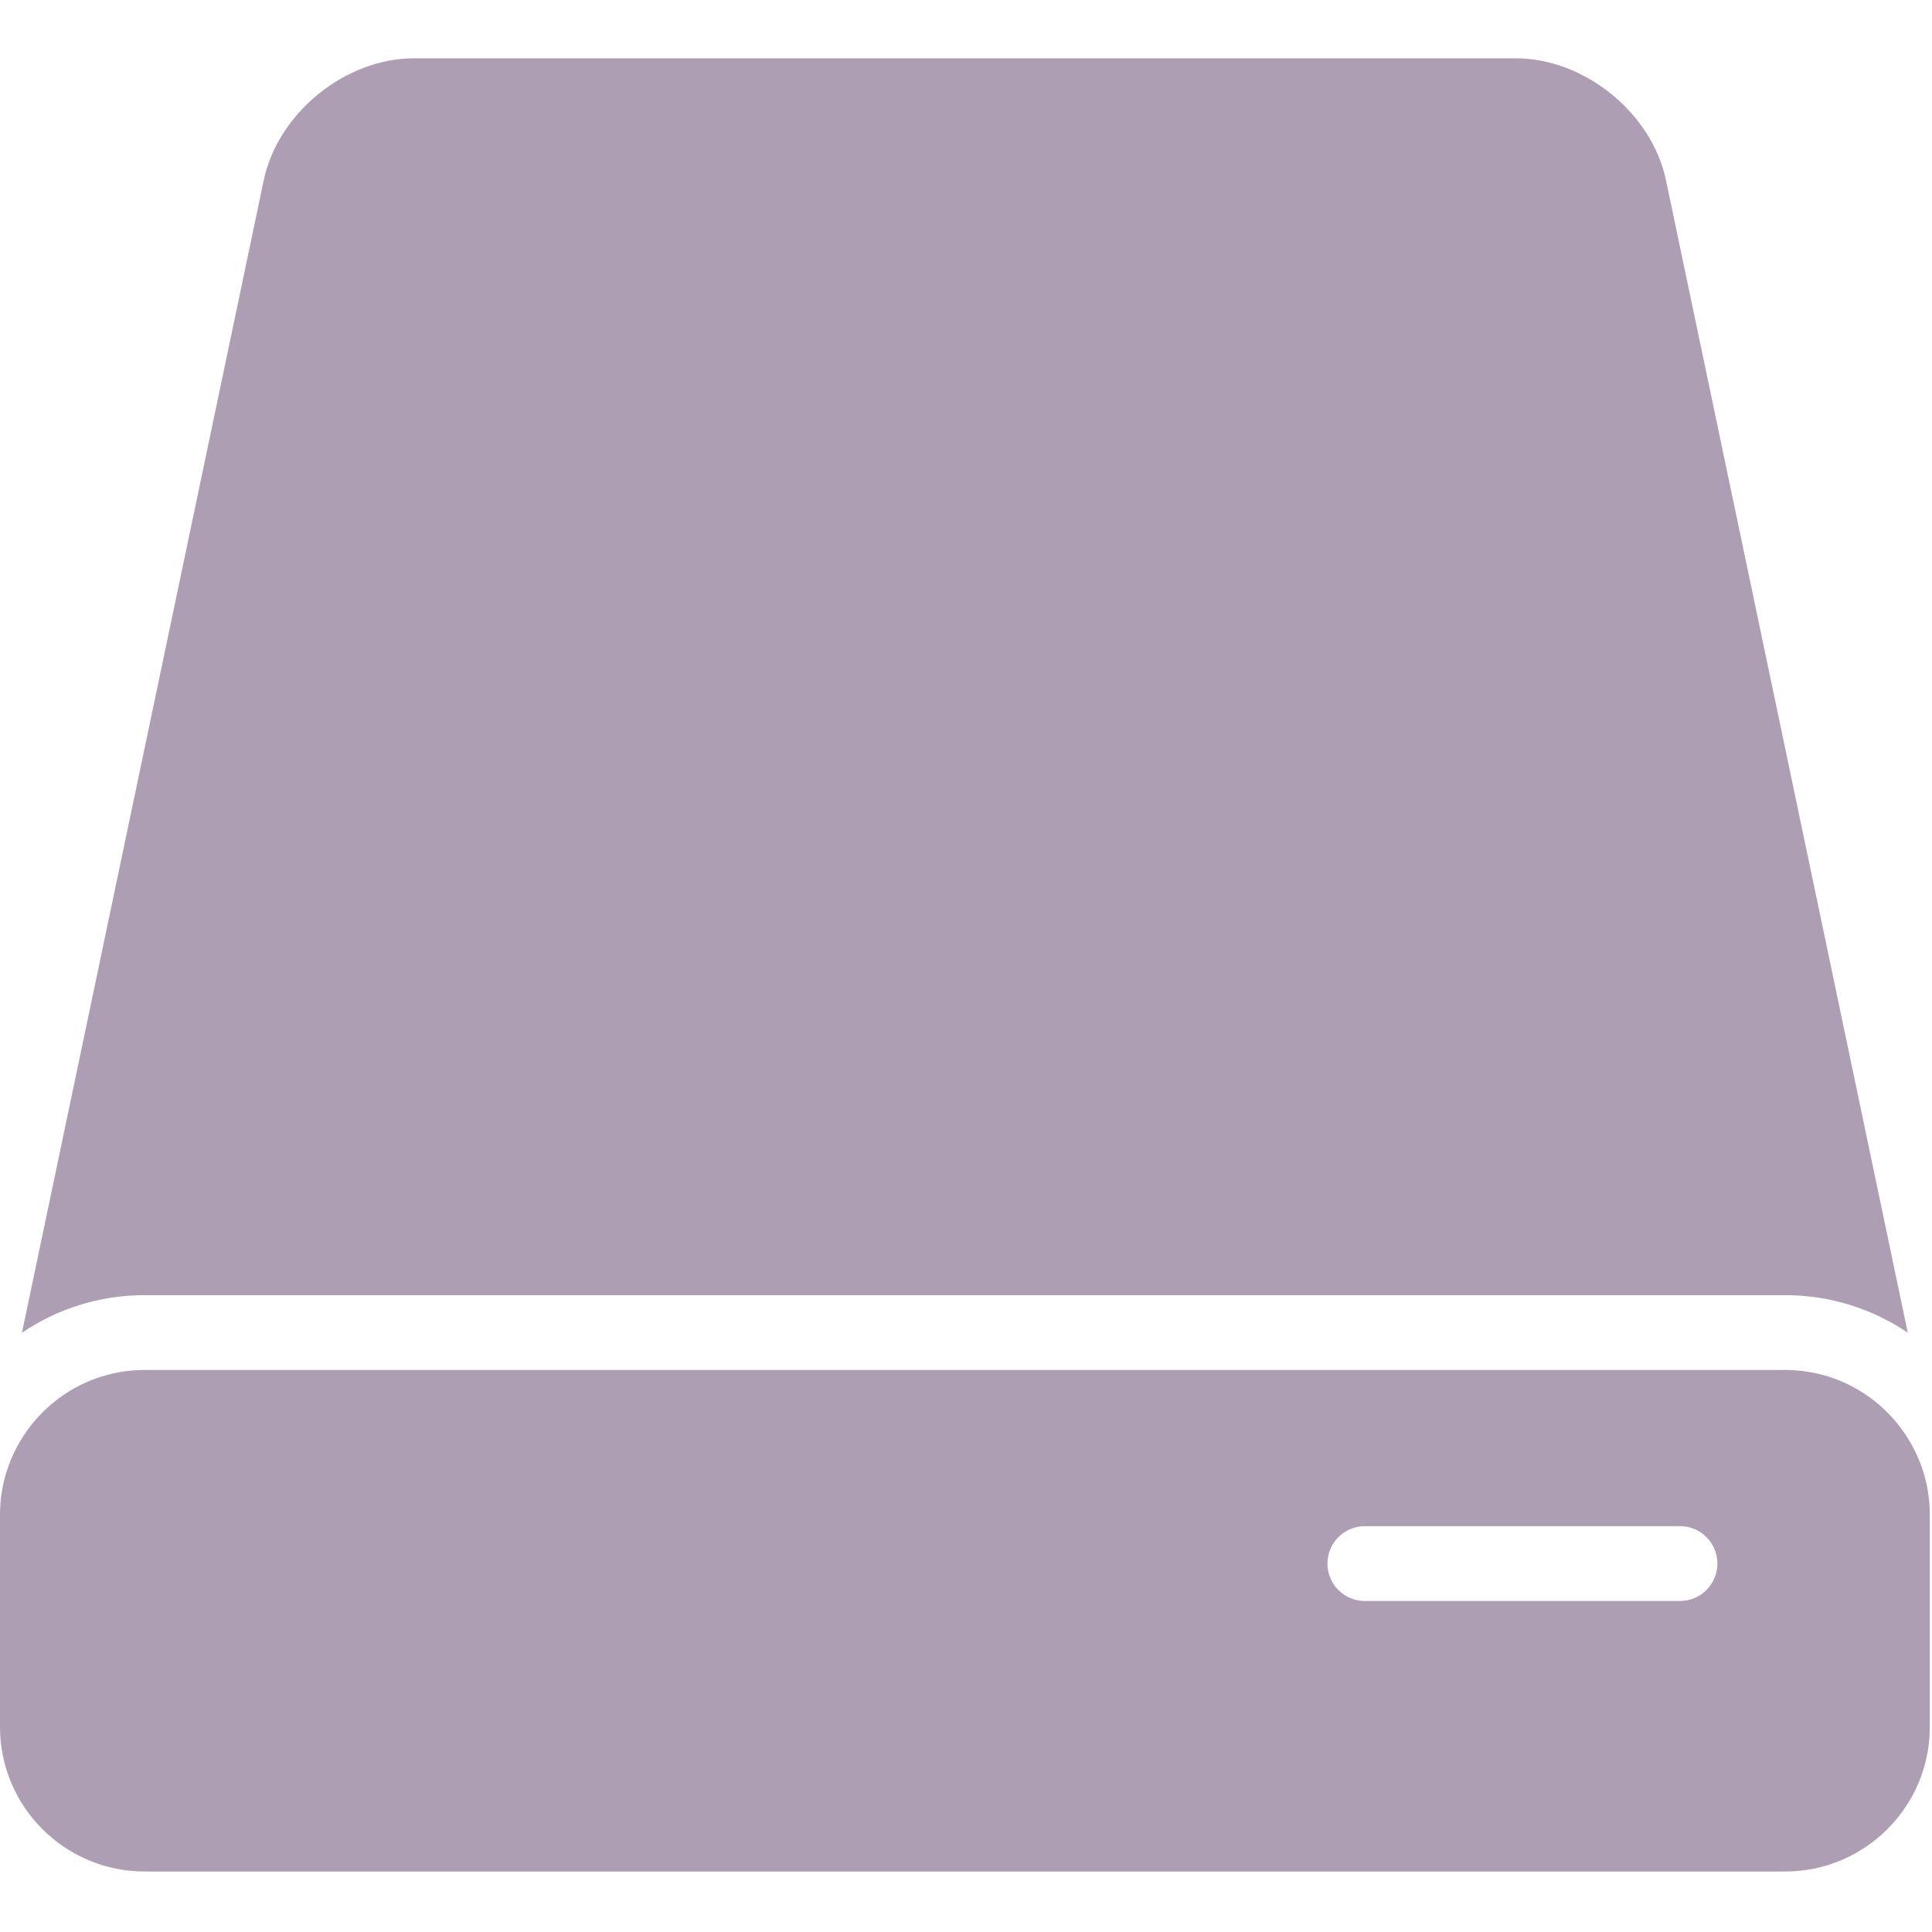 <svg width="474" height="474" viewBox="0 0 474 474" fill="none" xmlns="http://www.w3.org/2000/svg">
<g clip-path="url(#clip0)">
<path d="M437.959 317.752C449.098 317.752 459.459 321.156 468.058 326.969L408.742 44.25C405.272 27.708 388.761 14.305 371.857 14.305H101.586C84.689 14.305 68.17 27.714 64.701 44.25L5.392 326.969C13.991 321.149 24.351 317.752 35.49 317.752H437.959Z" fill="#AD9EB3"/>
<path d="M35.496 459.157H437.966C457.568 459.157 473.462 443.262 473.462 423.661V371.604C473.462 364.633 471.424 358.157 467.953 352.674C461.662 342.729 450.597 336.113 437.966 336.113H35.496C22.865 336.113 11.8 342.734 5.508 352.674C2.038 358.157 0 364.639 0 371.604V423.661C0 443.268 15.894 459.157 35.496 459.157ZM412.17 392.79H334.856C329.783 392.79 325.676 388.685 325.676 383.61C325.676 378.538 329.782 374.43 334.856 374.43H412.17C417.243 374.43 421.35 378.537 421.35 383.61C421.35 388.684 417.237 392.79 412.17 392.79Z" fill="#AD9EB3"/>
</g>
<defs>
<clipPath id="clip0">
<rect width="473.462" height="473.461" fill="white"/>
</clipPath>
</defs>
</svg>

